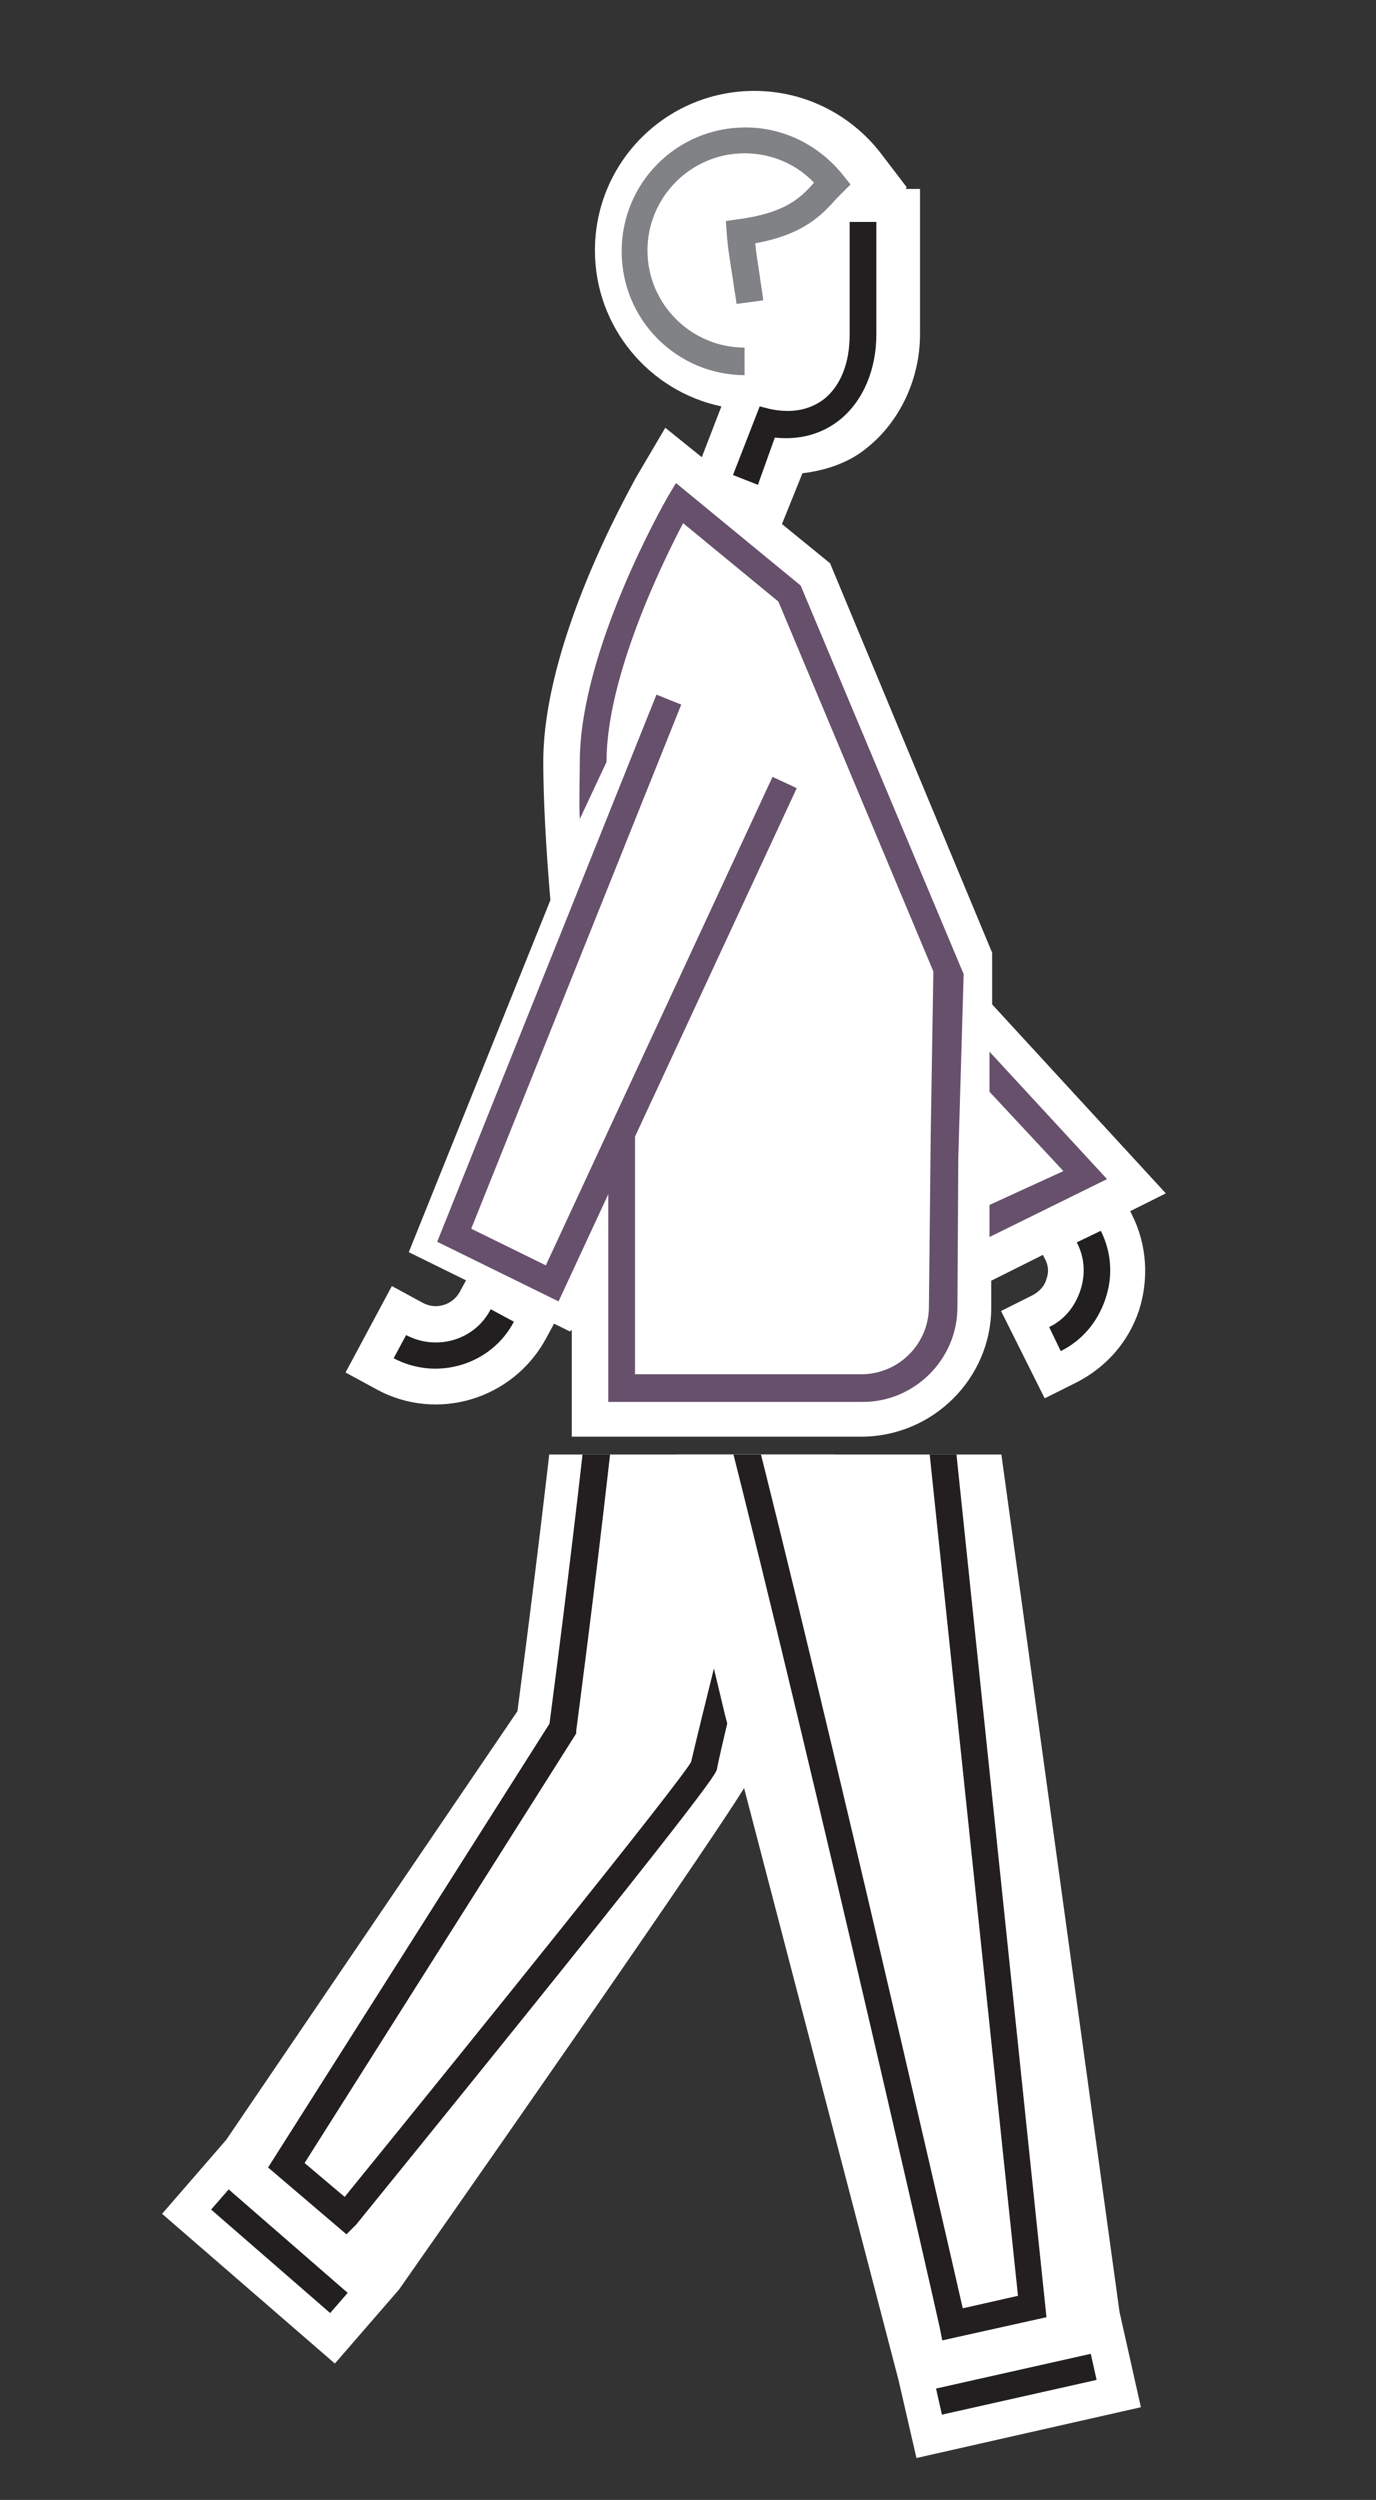 <?xml version="1.0" encoding="utf-8"?>
<!-- Generator: Adobe Illustrator 19.1.0, SVG Export Plug-In . SVG Version: 6.00 Build 0)  -->
<svg version="1.1" id="Layer_1" xmlns="http://www.w3.org/2000/svg" xmlns:xlink="http://www.w3.org/1999/xlink" x="0px" y="0px"
	 viewBox="0 0 154.5 280.5" style="enable-background:new 0 0 154.5 280.5;" xml:space="preserve">
<rect x="0" y="0" width="154.5" height="280.5" fill="#333333" stroke="none"/>
<style type="text/css">
	.st0{fill:#FFFFFF;}
	.st1{fill:#211F1F;}
	.st2{fill:#808285;}
	.st3{fill:#67506C;}
	.st4{clip-path:url(#SVGID_2_);}
	.st5{fill:none;stroke:#00B48D;stroke-width:3;stroke-miterlimit:10;}
	.st6{fill:#231F20;}
	.st7{fill:none;stroke:#67506C;stroke-width:3;stroke-miterlimit:10;}
</style>
<g>
	<path class="st0" d="M111.4,112.7l0-5.8L93.2,63.2l-5.4-4.4l2.3-5.7c2.6-0.3,5.3-1.2,7.3-2.9c3.5-2.8,5.9-7.5,5.9-12.7V21.2h-1.6
		l0.1-0.2l-2.9-3.8c-3.4-4.4-8.6-7-14.2-7c-9.9,0-17.9,8-17.9,17.9c0,8.6,6.1,15.8,14.2,17.5l-2.2,5.7L74.7,48l-3.3,5.6
		C70.4,55.5,61,72.1,61,85.5c0,4,0.3,9.7,0.8,15.5l-15.9,39.5l18.1,8.9l0.2-0.2v12h32.5c8,0,14.6-6.5,14.6-14.5l0-3l19.6-9.8
		L111.4,112.7z"/>
	<path class="st1" d="M85.1,54.4l-2.8-1.1l3-7.7l1.2,0.3c2.4,0.5,4.4,0.1,6-1.1c1.9-1.5,2.9-4.1,2.9-7.2V24.9h3v12.6
		c0,4-1.5,7.5-4.1,9.6c-2,1.6-4.5,2.3-7.3,2L85.1,54.4z"/>
	<path class="st2" d="M83.7,42.1c-7.7,0-13.9-6.2-13.9-13.9s6.2-13.9,13.9-13.9c4.3,0,8.3,2,11,5.4l0.8,1l-0.9,0.9
		c-0.2,0.2-0.4,0.4-0.6,0.6c-1.7,1.9-3.7,4.1-9.2,5.1c0.1,1.1,0.3,2.3,0.5,3.6c0.1,0.9,0.3,1.8,0.4,2.8l-3,0.4
		c-0.1-0.9-0.3-1.8-0.4-2.7c-0.3-1.9-0.6-3.7-0.7-5.2l-0.1-1.4l1.4-0.2c5.2-0.7,6.9-2.3,8.5-4.1c-2-2.1-4.8-3.3-7.8-3.3
		c-6,0-10.9,4.9-10.9,10.9s4.9,10.9,10.9,10.9V42.1z"/>
	<g id="XMLID_23_">
		<g id="XMLID_24_">
			<path class="st0" d="M112.4,147.1l3.6-1.8c0.7-0.4,1.3-1,1.5-1.8c0.3-0.8,0.2-1.6-0.2-2.3l-1.8-3.6l9.8-4.9l1.8,3.6
				c1.7,3.4,1.9,7.2,0.8,10.7c-1.2,3.6-3.7,6.4-7,8.1l-3.6,1.8L112.4,147.1z"/>
			<path class="st1" d="M119.1,151.6l-1.3-2.7c1.7-0.8,2.9-2.3,3.5-4.1c0.6-1.8,0.5-3.7-0.4-5.4l2.7-1.3c1.2,2.4,1.4,5.1,0.5,7.7
				C123.2,148.4,121.5,150.4,119.1,151.6z"/>
		</g>
	</g>
	<path class="st3" d="M71.3,125.7l0,28.5h25.4c4.2,0,7.6-3.4,7.6-7.6l0.2-19.1l0.3-18.5L87.4,67.5l-10.7-8.8
		c-2.3,4.4-8.6,17.2-8.6,26.8l-3,6.4c-0.1-1.5,0-5.2,0-6.4c0-12.5,9.5-29.1,9.9-29.8l0.9-1.5l14,11.5l18.3,43.6l-0.6,20.6l-0.1,16.8
		c0,5.8-4.8,10.6-10.6,10.6H68.3l0-26.8L71.3,125.7z"/>
	<g id="XMLID_20_">
		<g id="XMLID_21_">
			<path class="st0" d="M44,144.3l3.5,1.9c1.5,0.8,3.3,0.2,4.1-1.2l1.9-3.5l9.7,5.2l-1.9,3.5c-3.7,6.8-12.2,9.4-19,5.7l-3.5-1.9
				L44,144.3z"/>
			<path class="st1" d="M44.2,152.4l1.4-2.6c3.4,1.8,7.7,0.6,9.5-2.9l2.6,1.4C55.2,153.1,49.1,155,44.2,152.4z"/>
		</g>
	</g>
	<polygon class="st3" points="111.1,138.8 124.3,132.3 111.1,118 111.1,122.5 119.4,131.4 111.1,135.2 	"/>
	<g>
		<defs>
			<rect id="SVGID_1_" x="1.6" y="163.2" width="132.4" height="116.1"/>
		</defs>
		<clipPath id="SVGID_2_">
			<use xlink:href="#SVGID_1_"  style="overflow:visible;"/>
		</clipPath>
		<g class="st4">
			<g id="XMLID_19_">
				<path class="st5" d="M96.6,192.4"/>
				<path class="st5" d="M96.6,192.4"/>
			</g>
			<g>
				<path class="st0" d="M74.5,124.9l-10.8,2l0.7,3.7c0.7,4-2.8,34.8-6.3,61.4l-32.7,48.1l-7.2,8.3l19.4,16.8l7.2-8.3
					c0,0,39.3-56,39.6-57.8c0.4-1.9,6.2-23.8,11.4-43.8l1-3.9L74.5,124.9z"/>
				<path class="st6" d="M38.9,250.7l-8.8-7.5l31.6-49.8c2.1-16,7.3-57.6,6.2-63.5l3-0.5c1.4,7.6-5.9,62.4-6.2,64.8l0,0.3
					l-30.5,48.2l4.5,3.8c15.2-18.7,37.3-46.1,38.9-48.8c0.8-3.5,5.1-20.8,6.9-27.7l2.9,0.8c-4.5,17-6.7,26.5-6.9,27.7
					c-0.1,0.5-0.3,1.6-40.5,51.1L38.9,250.7z M77.4,197.8C77.4,197.8,77.4,197.9,77.4,197.8C77.4,197.9,77.4,197.8,77.4,197.8z"/>
				
					<rect x="22.6" y="251.1" transform="matrix(0.755 0.656 -0.656 0.755 173.334 41.252)" class="st1" width="17.7" height="3"/>
			</g>
			<g>
				<polygon class="st0" points="128.1,270.1 125.7,259.4 108.3,133.2 108.2,133.2 74.7,164.4 81.4,192.4 100.9,267.1 100.9,267.1 
					102.9,275.8 				"/>
				
					<rect x="112.8" y="258.7" transform="matrix(0.219 0.976 -0.976 0.219 350.262 97.359)" class="st1" width="3" height="17.8"/>
				<path class="st6" d="M105.8,262.6l-0.3-1.5c-0.1-0.6-17.1-75.3-25.8-108.2l2.9-0.8c7.9,30,23.4,97.7,25.5,106.9l6.2-1.4
					l-13.6-129.5l3-0.3L117.5,260L105.8,262.6z"/>
			</g>
		</g>
	</g>
	<polyline class="st7" points="88.1,87.8 62,144 51,138.6 75.1,78.5 	"/>
</g>
</svg>

